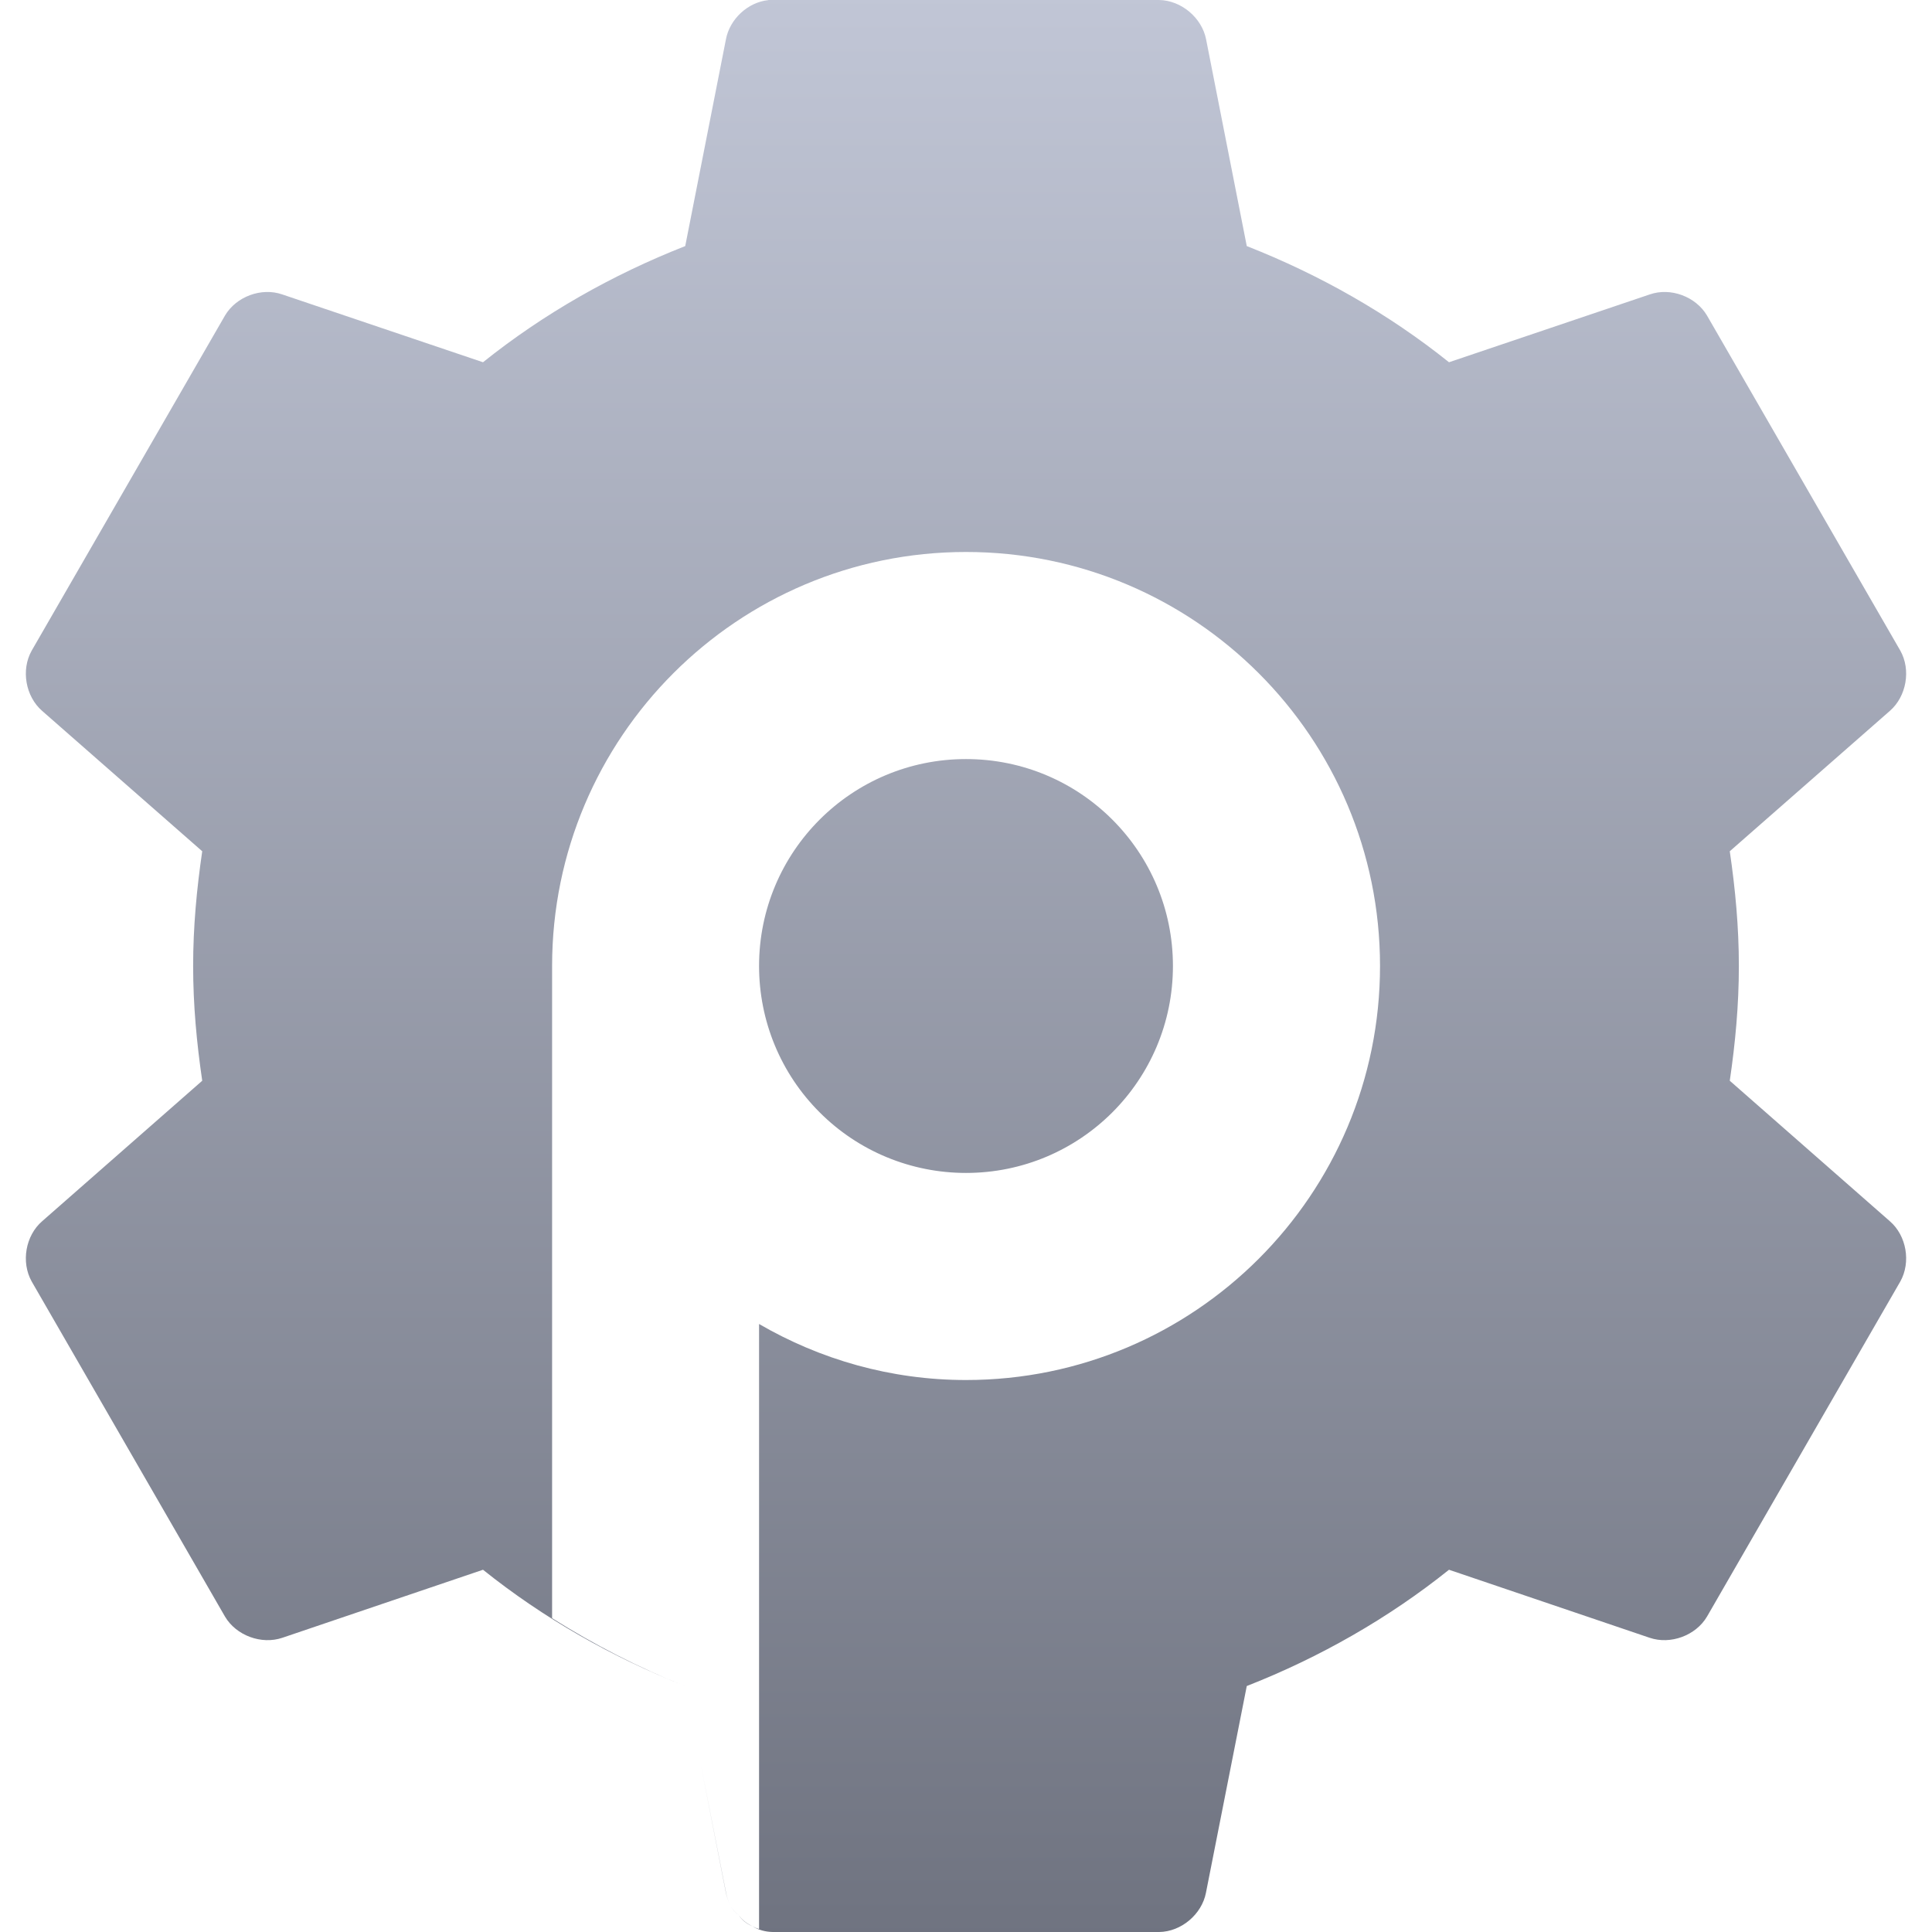 <svg xmlns="http://www.w3.org/2000/svg" xmlns:xlink="http://www.w3.org/1999/xlink" width="64" height="64" viewBox="0 0 64 64" version="1.1"><defs><linearGradient id="linear0" gradientUnits="userSpaceOnUse" x1="0" y1="0" x2="0" y2="1" gradientTransform="matrix(62.289,0,0,64,0.855,0)"><stop offset="0" style="stop-color:#c1c6d6;stop-opacity:1;"/><stop offset="1" style="stop-color:#6f7380;stop-opacity:1;"/></linearGradient></defs><g id="surface1"><path style=" stroke:none;fill-rule:evenodd;fill:url(#linear0);" d="M 24.93 63.812 C 24.996 63.848 25.066 63.879 25.145 63.902 L 25.145 43.859 C 27.164 45.031 29.5 45.715 32 45.715 C 39.574 45.715 45.715 39.574 45.715 32 C 45.715 24.426 39.574 18.285 32 18.285 C 24.43 18.285 18.289 24.426 18.289 32 L 18.289 53.605 C 19.68 54.48 21.156 55.246 22.699 55.852 L 23.211 58.438 L 24.047 62.699 C 24.078 62.852 24.133 62.992 24.191 63.133 C 24.266 63.238 24.344 63.348 24.461 63.422 C 24.57 63.598 24.738 63.719 24.93 63.812 Z M 22.699 55.852 C 20.277 54.902 18 53.602 16 52 L 9.352 54.254 C 8.66 54.488 7.824 54.18 7.453 53.551 L 1.051 42.453 C 0.691 41.812 0.844 40.93 1.398 40.453 L 6.699 35.801 C 6.516 34.551 6.398 33.301 6.398 32 C 6.398 30.703 6.516 29.449 6.699 28.199 L 1.398 23.551 C 0.844 23.07 0.691 22.188 1.051 21.551 L 7.453 10.453 C 7.824 9.824 8.66 9.512 9.352 9.754 L 16 12 C 18 10.398 20.277 9.102 22.699 8.152 L 24.047 1.305 C 24.172 0.633 24.773 0.074 25.449 0.004 L 25.453 0 C 25.5 0 25.551 0 25.602 0 L 38.398 0 C 39.129 0.012 39.812 0.586 39.953 1.301 L 41.301 8.152 C 43.723 9.102 46 10.398 48 12 L 54.648 9.754 C 55.34 9.512 56.176 9.824 56.547 10.453 L 62.949 21.551 C 63.309 22.188 63.156 23.07 62.602 23.551 L 57.301 28.199 C 57.484 29.449 57.602 30.703 57.602 32 C 57.602 33.301 57.484 34.555 57.301 35.801 L 62.602 40.453 C 63.156 40.93 63.309 41.812 62.949 42.453 L 56.547 53.551 C 56.176 54.18 55.34 54.488 54.648 54.254 L 48 52 C 46 53.602 43.723 54.902 41.301 55.852 L 39.949 62.699 C 39.812 63.414 39.129 63.992 38.398 64 L 25.602 64 C 25.359 63.996 25.125 63.934 24.93 63.812 C 24.73 63.727 24.566 63.602 24.461 63.422 C 24.344 63.352 24.266 63.238 24.191 63.133 C 24.133 62.992 24.078 62.848 24.051 62.699 L 23.211 58.438 Z M 32 25.145 C 35.789 25.145 38.855 28.211 38.855 32 C 38.855 35.789 35.789 38.855 32 38.855 C 30.18 38.855 28.438 38.137 27.152 36.848 C 25.863 35.562 25.145 33.82 25.145 32 C 25.145 28.211 28.211 25.145 32 25.145 Z M 32 25.145 "/></g></svg>
